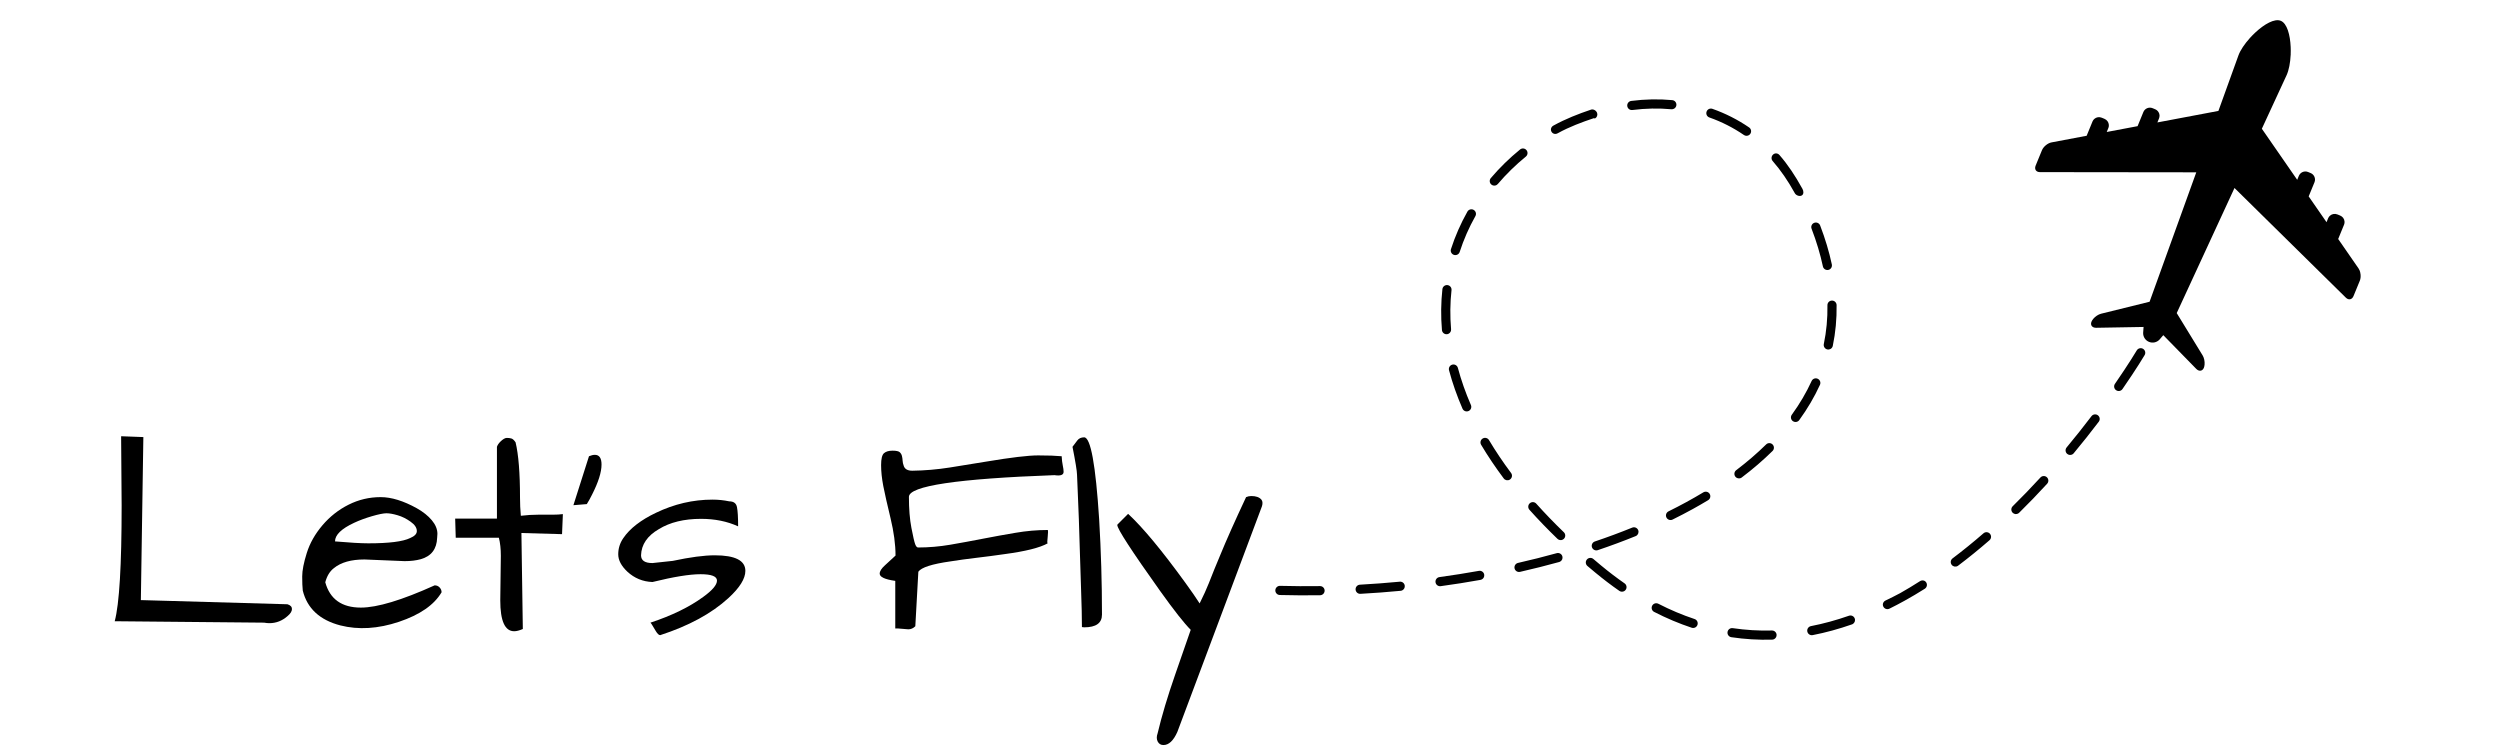 <svg xmlns="http://www.w3.org/2000/svg" xmlns:xlink="http://www.w3.org/1999/xlink" width="1000" zoomAndPan="magnify" viewBox="0 0 750 225" height="300" preserveAspectRatio="xMidYMid meet" version="1.2"><defs><clipPath id="9e9d76b30a"><path d="M 382.598 29.746 L 643.785 29.746 L 643.785 191.922 L 382.598 191.922 Z M 382.598 29.746 "/></clipPath><clipPath id="15ecdc4476"><path d="M 610 6.062 L 708.195 6.062 L 708.195 111.621 L 610 111.621 Z M 610 6.062 "/></clipPath></defs><g id="4958139690"><g clip-rule="nonzero" clip-path="url(#9e9d76b30a)"><path style=" stroke:none;fill-rule:nonzero;fill:#000000;fill-opacity:1;" d="M 478.164 35.449 C 474.5 36.672 470.793 38.062 467.355 39.957 L 467.281 39.996 C 466.621 40.363 465.812 40.168 465.445 39.508 C 465.074 38.84 465.344 38.051 466.008 37.688 L 466.082 37.645 C 469.664 35.672 473.496 34.168 477.316 32.887 C 478.039 32.648 478.898 33.18 479.137 33.902 C 479.352 34.543 479.07 35.227 478.5 35.543 C 478.426 35.582 478.246 35.422 478.164 35.449 Z M 447.402 55.363 C 446.824 54.871 446.758 54.004 447.246 53.426 C 449.875 50.332 452.824 47.445 456.016 44.848 C 456.602 44.367 457.469 44.457 457.949 45.047 C 458.43 45.633 458.34 46.5 457.75 46.98 C 454.691 49.473 451.863 52.242 449.34 55.207 C 449.23 55.336 449.102 55.441 448.961 55.52 C 448.473 55.789 447.852 55.746 447.402 55.363 Z M 501.418 32.777 C 497.609 32.422 493.676 32.5 489.719 33.004 C 488.961 33.102 488.273 32.566 488.18 31.816 C 488.082 31.062 488.617 30.375 489.371 30.277 C 493.523 29.746 497.668 29.664 501.672 30.039 C 502.43 30.105 502.988 30.777 502.918 31.535 C 502.875 32.004 502.594 32.398 502.211 32.609 C 501.977 32.738 501.703 32.801 501.418 32.777 Z M 436.176 76.465 C 435.453 76.234 435.055 75.457 435.289 74.734 C 436.539 70.859 438.199 67.078 440.219 63.488 C 440.594 62.828 441.434 62.59 442.094 62.965 C 442.754 63.336 442.988 64.176 442.617 64.836 C 440.684 68.266 439.102 71.879 437.906 75.582 C 437.793 75.926 437.559 76.199 437.258 76.363 C 436.941 76.535 436.551 76.586 436.176 76.465 Z M 523.18 40.504 C 519.98 38.309 516.492 36.539 512.812 35.242 C 512.094 34.992 511.719 34.207 511.973 33.492 C 512.223 32.773 513.008 32.395 513.723 32.648 C 517.633 34.027 521.34 35.906 524.738 38.234 C 525.363 38.664 525.523 39.52 525.09 40.145 C 524.969 40.328 524.805 40.473 524.625 40.574 C 524.184 40.816 523.625 40.809 523.18 40.504 Z M 434.07 100.266 C 433.312 100.332 432.648 99.766 432.582 99.012 C 432.23 94.887 432.281 90.758 432.719 86.746 C 432.805 85.988 433.484 85.445 434.234 85.527 C 434.992 85.609 435.535 86.289 435.453 87.043 C 435.031 90.883 434.988 94.832 435.324 98.777 C 435.371 99.336 435.078 99.848 434.617 100.102 C 434.453 100.191 434.266 100.25 434.07 100.266 Z M 540.508 58.652 C 539.844 59.02 538.797 58.605 538.43 57.941 L 538.305 57.715 C 536.398 54.262 534.223 51.086 531.793 48.301 C 531.293 47.727 531.375 46.848 531.949 46.348 C 532.52 45.848 533.34 45.934 533.84 46.508 C 536.398 49.441 538.617 52.82 540.613 56.445 L 540.746 56.676 C 541.109 57.34 541.176 58.285 540.512 58.648 C 540.508 58.648 540.508 58.652 540.508 58.652 Z M 440.562 123.312 C 439.867 123.613 439.055 123.297 438.75 122.602 C 437.086 118.773 435.723 114.895 434.707 111.074 C 434.512 110.34 434.949 109.586 435.68 109.391 C 436.418 109.195 437.168 109.633 437.363 110.367 C 438.348 114.055 439.664 117.801 441.273 121.504 C 441.559 122.156 441.293 122.918 440.676 123.254 C 440.641 123.277 440.602 123.293 440.562 123.312 Z M 548.5 80.977 C 547.758 81.129 547.027 80.66 546.867 79.918 C 546.082 76.234 544.938 72.434 543.477 68.625 C 543.199 67.918 543.551 67.121 544.262 66.852 C 544.969 66.578 545.77 66.93 546.043 67.637 C 547.555 71.578 548.738 75.516 549.555 79.344 C 549.688 79.949 549.395 80.547 548.879 80.836 C 548.762 80.898 548.637 80.945 548.5 80.977 Z M 451.121 143.535 C 448.625 140.203 446.34 136.805 444.336 133.438 C 443.945 132.781 444.16 131.941 444.812 131.551 C 445.473 131.16 446.309 131.375 446.699 132.027 C 448.656 135.312 450.883 138.629 453.32 141.891 C 453.777 142.496 453.652 143.359 453.043 143.812 C 452.996 143.855 452.938 143.887 452.883 143.918 C 452.293 144.242 451.539 144.094 451.121 143.535 Z M 396.035 178.574 C 391.996 178.637 387.926 178.609 383.938 178.504 C 383.18 178.484 382.578 177.852 382.598 177.094 C 382.621 176.336 383.254 175.734 384.012 175.754 C 387.961 175.859 391.992 175.887 395.996 175.828 C 396.754 175.812 397.379 176.422 397.391 177.18 C 397.395 177.707 397.109 178.168 396.68 178.402 C 396.488 178.512 396.27 178.57 396.035 178.574 Z M 548.207 104.832 C 547.465 104.676 546.988 103.949 547.145 103.207 C 547.93 99.434 548.293 95.52 548.23 91.57 C 548.215 90.809 548.82 90.184 549.582 90.172 C 550.34 90.16 550.965 90.766 550.98 91.523 C 551.043 95.68 550.66 99.801 549.836 103.766 C 549.75 104.172 549.492 104.504 549.152 104.688 C 548.875 104.844 548.543 104.902 548.207 104.832 Z M 420.191 177.242 C 416.195 177.625 412.137 177.93 408.125 178.148 C 407.367 178.195 406.719 177.613 406.676 176.855 C 406.633 176.098 407.215 175.449 407.973 175.406 C 411.945 175.188 415.973 174.883 419.93 174.508 C 420.691 174.434 421.359 174.988 421.43 175.746 C 421.484 176.309 421.191 176.824 420.727 177.078 C 420.566 177.168 420.387 177.227 420.191 177.242 Z M 444.152 173.965 C 440.234 174.668 436.215 175.305 432.203 175.852 C 431.449 175.953 430.758 175.43 430.656 174.676 C 430.551 173.922 431.078 173.23 431.832 173.129 C 435.805 172.582 439.785 171.953 443.668 171.258 C 444.414 171.125 445.129 171.617 445.262 172.367 C 445.371 172.961 445.078 173.539 444.574 173.816 C 444.445 173.883 444.305 173.938 444.152 173.965 Z M 467.246 161.656 C 464.266 158.777 461.434 155.844 458.824 152.926 C 458.32 152.359 458.367 151.488 458.934 150.984 C 459.5 150.48 460.367 150.527 460.875 151.094 C 463.438 153.957 466.223 156.848 469.156 159.676 C 469.703 160.207 469.715 161.074 469.188 161.621 C 469.09 161.723 468.98 161.805 468.863 161.871 C 468.352 162.152 467.691 162.082 467.246 161.656 Z M 537.852 126.336 C 537.234 125.891 537.098 125.027 537.547 124.414 C 539.91 121.164 541.906 117.758 543.488 114.301 C 543.805 113.613 544.617 113.309 545.309 113.625 C 546 113.941 546.305 114.758 545.988 115.445 C 544.332 119.07 542.242 122.629 539.773 126.031 C 539.648 126.203 539.492 126.332 539.32 126.43 C 538.871 126.676 538.297 126.66 537.852 126.336 Z M 467.758 168.602 C 463.941 169.66 459.992 170.652 456.012 171.559 C 455.273 171.727 454.539 171.262 454.367 170.52 C 454.203 169.781 454.668 169.043 455.406 168.875 C 459.344 167.984 463.246 167 467.016 165.953 C 467.75 165.75 468.508 166.176 468.711 166.906 C 468.887 167.531 468.598 168.18 468.051 168.48 C 467.961 168.527 467.863 168.57 467.758 168.602 Z M 520.594 142.98 C 520.137 142.375 520.258 141.512 520.863 141.055 C 524.121 138.586 527.145 135.988 529.836 133.332 C 530.375 132.797 531.246 132.805 531.777 133.344 C 532.312 133.887 532.309 134.754 531.766 135.289 C 528.988 138.031 525.875 140.711 522.523 143.246 C 522.469 143.289 522.414 143.324 522.355 143.355 C 521.766 143.684 521.012 143.531 520.594 142.98 Z M 490.703 160.832 C 487.059 162.312 483.234 163.73 479.336 165.047 C 478.613 165.289 477.836 164.902 477.59 164.184 C 477.348 163.465 477.738 162.684 478.457 162.441 C 482.301 161.145 486.074 159.746 489.664 158.285 C 490.367 158 491.168 158.336 491.457 159.039 C 491.719 159.691 491.449 160.43 490.848 160.762 C 490.801 160.789 490.75 160.812 490.703 160.832 Z M 501.77 155.871 C 501.09 156.207 500.266 155.926 499.93 155.246 C 499.594 154.562 499.875 153.742 500.559 153.406 C 504.215 151.602 507.738 149.68 511.016 147.699 C 511.66 147.316 512.512 147.52 512.902 148.168 C 513.297 148.816 513.086 149.664 512.438 150.055 C 510.957 150.945 509.426 151.836 507.871 152.691 C 505.906 153.773 503.855 154.844 501.77 155.871 Z M 485.805 177.266 C 483.379 175.582 480.941 173.727 478.559 171.75 C 477.766 171.094 476.988 170.441 476.219 169.789 C 475.645 169.297 475.574 168.426 476.07 167.852 C 476.562 167.27 477.426 167.203 478.008 167.695 C 478.762 168.34 479.531 168.988 480.312 169.633 C 482.637 171.562 485.012 173.367 487.375 175.012 C 487.996 175.445 488.152 176.301 487.719 176.922 C 487.594 177.105 487.434 177.242 487.254 177.344 C 486.812 177.586 486.246 177.578 485.805 177.266 Z M 634.832 117.062 C 634.207 116.633 634.051 115.777 634.484 115.152 C 638.672 109.098 641 105.164 641.023 105.129 C 641.41 104.477 642.25 104.254 642.906 104.641 C 643.559 105.027 643.777 105.875 643.391 106.527 C 643.297 106.691 640.992 110.574 636.742 116.715 C 636.621 116.898 636.457 117.039 636.277 117.137 C 635.836 117.383 635.277 117.371 634.832 117.062 Z M 507.508 188.32 C 503.73 187.066 499.938 185.473 496.242 183.57 C 495.566 183.227 495.305 182.395 495.648 181.719 C 496 181.043 496.824 180.781 497.504 181.125 C 501.07 182.961 504.73 184.5 508.371 185.711 C 509.094 185.949 509.48 186.723 509.242 187.445 C 509.129 187.789 508.898 188.055 508.605 188.219 C 508.277 188.395 507.883 188.445 507.508 188.32 Z M 620.168 136.172 C 619.586 135.684 619.504 134.82 619.988 134.234 C 622.512 131.199 625.02 128.043 627.445 124.855 C 627.906 124.25 628.766 124.133 629.371 124.59 C 629.977 125.051 630.094 125.91 629.633 126.516 C 627.188 129.738 624.652 132.93 622.102 135.992 C 621.988 136.125 621.855 136.238 621.711 136.316 C 621.227 136.586 620.613 136.543 620.168 136.172 Z M 531.641 191.898 C 527.551 192.012 523.438 191.762 519.414 191.164 C 518.664 191.055 518.145 190.355 518.258 189.602 C 518.371 188.852 519.07 188.336 519.82 188.445 C 523.684 189.02 527.633 189.258 531.566 189.148 C 532.324 189.129 532.957 189.723 532.98 190.484 C 532.996 191.016 532.703 191.484 532.27 191.727 C 532.082 191.828 531.871 191.891 531.641 191.898 Z M 603.793 153.816 C 603.262 153.277 603.27 152.402 603.812 151.871 C 606.586 149.148 609.379 146.25 612.117 143.262 C 612.629 142.699 613.5 142.66 614.059 143.172 C 614.621 143.688 614.656 144.555 614.145 145.117 C 611.375 148.141 608.547 151.074 605.738 153.832 C 605.648 153.922 605.543 154 605.438 154.059 C 604.91 154.348 604.234 154.266 603.793 153.816 Z M 585.5 169.438 C 585.043 168.832 585.164 167.969 585.773 167.512 C 588.848 165.195 591.969 162.668 595.043 159.996 C 595.613 159.496 596.484 159.559 596.98 160.129 C 597.48 160.703 597.418 161.57 596.844 162.07 C 593.723 164.785 590.555 167.355 587.426 169.711 C 587.371 169.75 587.32 169.785 587.262 169.816 C 586.672 170.141 585.918 169.992 585.5 169.438 Z M 555.59 187.316 C 551.656 188.695 547.691 189.781 543.805 190.535 C 543.059 190.68 542.34 190.195 542.191 189.449 C 542.047 188.703 542.535 187.984 543.277 187.836 C 547.039 187.105 550.871 186.059 554.68 184.723 C 555.395 184.473 556.18 184.852 556.43 185.566 C 556.656 186.211 556.375 186.906 555.801 187.223 C 555.734 187.262 555.664 187.289 555.59 187.316 Z M 571.355 180.23 C 569.855 181.059 568.336 181.859 566.836 182.598 C 566.152 182.938 565.332 182.66 564.996 181.977 C 564.652 181.297 564.957 180.508 565.633 180.168 C 567.098 179.445 568.617 178.73 570.086 177.922 C 570.086 177.922 570.09 177.918 570.09 177.918 C 572.059 176.832 574.027 175.59 576 174.352 C 576.645 173.949 577.461 174.082 577.863 174.727 C 578.27 175.367 578.078 176.223 577.434 176.629 C 575.418 177.895 573.379 179.117 571.363 180.227 C 571.363 180.227 571.363 180.23 571.355 180.23 "/></g><g clip-rule="nonzero" clip-path="url(#15ecdc4476)"><path style=" stroke:none;fill-rule:nonzero;fill:#000000;fill-opacity:1;" d="M 708.168 82.324 C 708.145 82.086 708.102 81.852 708.047 81.625 C 708.039 81.598 708.027 81.57 708.02 81.539 C 707.98 81.398 707.938 81.262 707.883 81.125 C 707.793 80.906 707.688 80.703 707.562 80.527 L 701.449 71.691 C 701.473 71.648 701.496 71.598 701.516 71.551 L 703.234 67.363 C 703.355 67.062 703.379 66.777 703.363 66.473 C 703.316 65.688 702.809 64.977 702.035 64.66 L 701.254 64.34 C 700.477 64.023 699.605 64.16 699.02 64.691 C 698.793 64.895 698.598 65.109 698.473 65.41 L 697.961 66.656 L 692.602 58.914 C 692.621 58.871 692.645 58.828 692.66 58.785 L 694.348 54.676 C 694.789 53.602 694.273 52.359 693.195 51.918 L 692.414 51.598 C 691.828 51.355 691.191 51.402 690.664 51.668 C 690.652 51.676 690.633 51.68 690.621 51.688 C 690.594 51.703 690.566 51.719 690.539 51.734 C 690.398 51.816 690.266 51.906 690.148 52.016 C 690.152 52.016 690.152 52.02 690.16 52.023 C 689.949 52.219 689.773 52.465 689.656 52.75 L 689.164 53.949 L 678.555 38.625 L 685.984 22.547 C 686.672 21.039 687.09 18.801 687.199 16.457 C 687.199 16.449 687.199 16.438 687.199 16.426 C 687.223 16.457 687.234 16.473 687.234 16.473 C 687.227 16.434 687.211 16.391 687.203 16.348 C 687.234 15.605 687.234 14.852 687.203 14.109 C 687.047 10.434 686.105 7.008 684.234 6.242 C 682.371 5.477 679.301 7.238 676.613 9.738 C 676.066 10.242 675.535 10.785 675.031 11.34 C 674.988 11.363 674.949 11.387 674.906 11.414 C 674.906 11.414 674.93 11.41 674.973 11.402 C 674.973 11.406 674.969 11.406 674.969 11.406 C 673.391 13.16 672.105 15.051 671.535 16.617 L 665.523 33.277 L 647.215 36.73 L 647.703 35.531 C 647.82 35.246 647.867 34.949 647.859 34.66 C 647.863 34.66 647.867 34.66 647.875 34.664 C 647.863 34.504 647.836 34.352 647.793 34.203 C 647.781 34.168 647.777 34.133 647.766 34.098 C 647.762 34.086 647.754 34.07 647.75 34.055 C 647.559 33.496 647.141 33.016 646.551 32.773 L 645.77 32.453 C 644.695 32.012 643.453 32.531 643.012 33.605 L 641.328 37.719 C 641.309 37.762 641.297 37.805 641.281 37.848 L 632.02 39.594 L 632.531 38.348 C 632.656 38.047 632.668 37.758 632.652 37.453 C 632.605 36.664 632.086 35.953 631.312 35.637 L 630.527 35.312 C 629.754 34.996 628.895 35.141 628.305 35.668 C 628.082 35.875 627.898 36.094 627.773 36.395 L 626.055 40.582 C 626.035 40.629 626.02 40.68 626.004 40.727 L 615.449 42.719 C 614.305 42.934 613.027 43.996 612.586 45.07 L 610.691 49.688 C 610.25 50.762 610.82 51.637 611.984 51.637 L 658.883 51.695 L 644.875 90.523 L 630.324 94.117 C 629.484 94.324 628.582 94.938 627.98 95.652 C 627.75 95.93 627.562 96.219 627.445 96.508 C 627.023 97.535 627.652 98.363 628.852 98.336 L 643.07 98.086 C 643.004 98.691 642.961 99.297 642.945 99.871 C 642.91 101.047 643.613 102.121 644.703 102.562 C 645.789 103.012 647.043 102.742 647.844 101.883 C 648.227 101.469 648.613 101.02 648.988 100.547 L 658.871 110.66 C 659.703 111.516 660.734 111.375 661.16 110.344 C 661.273 110.059 661.348 109.719 661.375 109.355 C 661.453 108.43 661.238 107.355 660.789 106.621 L 653.016 93.922 L 670.348 56.398 L 703.762 89.305 C 704.59 90.121 705.609 89.902 706.051 88.828 L 706.469 87.809 L 706.895 86.773 L 707.949 84.207 C 708.168 83.672 708.238 82.992 708.168 82.324 "/></g><g style="fill:#000000;fill-opacity:1;"><g transform="translate(29.82, 188.122)"><path style="stroke:none" d="M 6.672 -36.469 L 6.516 -57.25 L 13.188 -57 L 12.438 -8.094 L 56.422 -6.844 C 57.316 -6.562 57.766 -6.086 57.766 -5.422 C 57.766 -4.754 57.344 -4.062 56.5 -3.344 C 54.883 -1.895 53.051 -1.172 51 -1.172 C 50.5 -1.172 49.969 -1.223 49.406 -1.328 L 4.594 -1.75 C 5.977 -6.926 6.672 -18.5 6.672 -36.469 Z M 6.672 -36.469 "/></g></g><g style="fill:#000000;fill-opacity:1;"><g transform="translate(88.989, 188.122)"><path style="stroke:none" d="M 19.281 -5.844 C 24.176 -5.844 31.551 -8.066 41.406 -12.516 C 42.008 -12.516 42.504 -12.305 42.891 -11.891 C 43.285 -11.473 43.484 -10.988 43.484 -10.438 C 41.254 -6.645 36.992 -3.691 30.703 -1.578 C 24.422 0.523 18.555 0.883 13.109 -0.5 C 6.93 -2.113 3.176 -5.594 1.844 -10.938 C 1.727 -11.988 1.672 -13.406 1.672 -15.188 C 1.672 -16.969 2.129 -19.316 3.047 -22.234 C 3.961 -25.16 5.531 -27.93 7.75 -30.547 C 9.977 -33.16 12.594 -35.219 15.594 -36.719 C 18.602 -38.227 21.805 -38.984 25.203 -38.984 C 28.43 -38.984 32.051 -37.867 36.062 -35.641 C 37.945 -34.578 39.445 -33.379 40.562 -32.047 C 41.676 -30.711 42.234 -29.352 42.234 -27.969 C 42.234 -27.57 42.207 -27.18 42.156 -26.797 C 42.039 -23.398 40.395 -21.254 37.219 -20.359 C 35.832 -19.973 34.223 -19.781 32.391 -19.781 L 20.359 -20.281 C 16.359 -20.281 13.301 -19.414 11.188 -17.688 C 9.957 -16.75 9.094 -15.332 8.594 -13.438 C 9.988 -8.375 13.551 -5.844 19.281 -5.844 Z M 34.172 -31.625 C 32.922 -32.52 31.629 -33.16 30.297 -33.547 C 28.961 -33.941 27.848 -34.141 26.953 -34.141 C 26.066 -34.141 24.617 -33.848 22.609 -33.266 C 20.609 -32.68 18.832 -32.023 17.281 -31.297 C 13.438 -29.516 11.516 -27.648 11.516 -25.703 C 15.973 -25.316 19.312 -25.125 21.531 -25.125 C 27.707 -25.125 31.879 -25.648 34.047 -26.703 C 35.391 -27.266 36.062 -27.961 36.062 -28.797 C 36.062 -29.797 35.43 -30.738 34.172 -31.625 Z M 34.172 -31.625 "/></g></g><g style="fill:#000000;fill-opacity:1;"><g transform="translate(135.222, 188.122)"><path style="stroke:none" d="M 14.859 -8.016 L 15.031 -21.375 C 15.031 -23.477 14.832 -25.285 14.438 -26.797 L 1.5 -26.797 L 1.328 -32.547 L 13.859 -32.547 L 13.859 -54.078 C 14.023 -54.586 14.359 -55.094 14.859 -55.594 C 15.641 -56.363 16.289 -56.75 16.812 -56.75 C 17.344 -56.75 17.801 -56.691 18.188 -56.578 C 18.582 -56.473 19.004 -56.086 19.453 -55.422 C 20.336 -51.742 20.781 -46.207 20.781 -38.812 C 20.781 -36.977 20.863 -35.172 21.031 -33.391 C 22.812 -33.609 24.594 -33.719 26.375 -33.719 C 26.375 -33.719 27.82 -33.719 30.719 -33.719 C 31.77 -33.719 32.742 -33.773 33.641 -33.891 L 33.391 -27.875 L 21.203 -28.219 L 21.625 0.578 C 20.613 1.023 19.75 1.25 19.031 1.25 C 16.25 1.25 14.859 -1.836 14.859 -8.016 Z M 14.859 -8.016 "/></g></g><g style="fill:#000000;fill-opacity:1;"><g transform="translate(169.772, 188.122)"><path style="stroke:none" d="M 8.688 -51.672 C 10.02 -51.672 10.688 -50.695 10.688 -48.75 C 10.688 -46.469 9.738 -43.461 7.844 -39.734 C 7.289 -38.617 6.766 -37.672 6.266 -36.891 L 2.25 -36.562 L 6.922 -51.25 C 7.586 -51.531 8.176 -51.672 8.688 -51.672 Z M 8.688 -51.672 "/></g></g><g style="fill:#000000;fill-opacity:1;"><g transform="translate(183.626, 188.122)"><path style="stroke:none" d="M 30.797 -21.531 C 36.922 -21.531 39.984 -19.973 39.984 -16.859 C 39.984 -14.523 38.285 -11.801 34.891 -8.688 C 29.828 -4.062 23.008 -0.359 14.438 2.422 C 14.051 2.422 13.617 2.031 13.141 1.25 C 12.672 0.469 12.312 -0.129 12.062 -0.547 C 11.812 -0.961 11.629 -1.223 11.516 -1.328 C 17.91 -3.441 23.172 -6.004 27.297 -9.016 C 30.078 -11.016 31.469 -12.656 31.469 -13.938 C 31.469 -15.219 29.828 -15.859 26.547 -15.859 C 23.266 -15.859 18.453 -15.078 12.109 -13.516 C 9.211 -13.629 6.707 -14.66 4.594 -16.609 C 2.758 -18.336 1.844 -20.078 1.844 -21.828 C 1.844 -23.578 2.344 -25.188 3.344 -26.656 C 4.344 -28.133 5.676 -29.516 7.344 -30.797 C 9.008 -32.078 10.957 -33.242 13.188 -34.297 C 18.645 -36.922 24.289 -38.234 30.125 -38.234 C 31.852 -38.234 33.523 -38.062 35.141 -37.719 C 36.473 -37.719 37.25 -37.133 37.469 -35.969 C 37.695 -34.801 37.812 -32.883 37.812 -30.219 C 34.531 -31.719 30.828 -32.469 26.703 -32.469 C 21.586 -32.469 17.359 -31.438 14.016 -29.375 C 10.566 -27.375 8.789 -24.758 8.688 -21.531 C 8.688 -19.977 9.828 -19.203 12.109 -19.203 L 18.203 -19.859 C 23.43 -20.973 27.629 -21.531 30.797 -21.531 Z M 30.797 -21.531 "/></g></g><g style="fill:#000000;fill-opacity:1;"><g transform="translate(226.521, 188.122)"><path style="stroke:none" d=""/></g></g><g style="fill:#000000;fill-opacity:1;"><g transform="translate(260.737, 188.122)"><path style="stroke:none" d="M 7.844 -13.859 C 4.727 -14.297 3.172 -15.02 3.172 -16.031 C 3.172 -16.75 3.695 -17.582 4.75 -18.531 C 5.812 -19.477 6.867 -20.453 7.922 -21.453 C 7.922 -24.785 7.422 -28.523 6.422 -32.672 C 5.422 -36.816 4.695 -40.031 4.25 -42.312 C 3.812 -44.594 3.594 -46.68 3.594 -48.578 C 3.594 -50.473 3.883 -51.672 4.469 -52.172 C 5.051 -52.672 5.898 -52.922 7.016 -52.922 C 8.129 -52.922 8.852 -52.766 9.188 -52.453 C 9.52 -52.148 9.738 -51.773 9.844 -51.328 C 9.957 -50.879 10.023 -50.406 10.047 -49.906 C 10.078 -49.406 10.176 -48.938 10.344 -48.5 C 10.625 -47.438 11.488 -46.906 12.938 -46.906 C 16.664 -46.957 20.395 -47.273 24.125 -47.859 C 27.852 -48.453 31.551 -49.051 35.219 -49.656 C 42.562 -50.883 47.723 -51.5 50.703 -51.5 C 53.68 -51.5 56.035 -51.414 57.766 -51.25 C 57.816 -50.188 57.926 -49.266 58.094 -48.484 C 58.258 -47.711 58.344 -47.078 58.344 -46.578 C 58.344 -45.629 57.426 -45.297 55.594 -45.578 C 26.488 -44.516 11.938 -42.344 11.938 -39.062 C 11.938 -35.445 12.188 -32.344 12.688 -29.75 C 13.188 -27.164 13.562 -25.539 13.812 -24.875 C 14.062 -24.207 14.352 -23.875 14.688 -23.875 C 17.863 -23.875 21.078 -24.148 24.328 -24.703 C 27.586 -25.266 30.844 -25.863 34.094 -26.5 C 37.352 -27.133 40.625 -27.727 43.906 -28.281 C 47.188 -28.844 50.41 -29.125 53.578 -29.125 C 53.641 -29.125 53.672 -28.914 53.672 -28.5 C 53.672 -28.082 53.641 -27.625 53.578 -27.125 C 53.41 -25.789 53.41 -25.125 53.578 -25.125 C 51.191 -23.789 46.852 -22.707 40.562 -21.875 C 37.832 -21.477 35.051 -21.113 32.219 -20.781 C 29.383 -20.445 26.77 -20.086 24.375 -19.703 C 18.863 -18.922 15.66 -17.891 14.766 -16.609 L 13.859 -0.25 C 13.242 0.363 12.547 0.672 11.766 0.672 L 8.688 0.422 C 8.406 0.422 8.125 0.422 7.844 0.422 Z M 7.844 -13.859 "/></g></g><g style="fill:#000000;fill-opacity:1;"><g transform="translate(319.906, 188.122)"><path style="stroke:none" d="M 3.75 -32.375 C 3.645 -35.383 3.535 -38.07 3.422 -40.438 C 3.305 -42.801 3.234 -44.551 3.203 -45.688 C 3.18 -46.832 2.727 -49.629 1.844 -54.078 C 2.344 -54.754 2.828 -55.395 3.297 -56 C 3.766 -56.613 4.445 -56.922 5.344 -56.922 C 7.289 -56.922 8.789 -48.711 9.844 -32.297 C 10.406 -22.785 10.688 -13.27 10.688 -3.75 C 10.688 -1.195 8.906 0.078 5.344 0.078 L 4.672 0 C 4.672 -2.895 4.586 -6.594 4.422 -11.094 C 4.254 -15.602 4.129 -19.523 4.047 -22.859 C 3.961 -26.203 3.863 -29.375 3.75 -32.375 Z M 3.75 -32.375 "/></g></g><g style="fill:#000000;fill-opacity:1;"><g transform="translate(333.342, 188.122)"><path style="stroke:none" d="M 19.859 31.469 C 18.691 34.082 17.301 35.391 15.688 35.391 C 14.906 35.391 14.332 35.039 13.969 34.344 C 13.613 33.645 13.602 32.828 13.938 31.891 C 15.164 26.711 16.93 20.812 19.234 14.188 C 21.547 7.562 23.094 3.109 23.875 0.828 C 21.926 -1.117 18.863 -5.008 14.688 -10.844 C 6.125 -22.863 1.844 -29.457 1.844 -30.625 C 1.844 -30.688 1.867 -30.742 1.922 -30.797 L 5.094 -33.969 C 9.488 -29.906 15.219 -23.004 22.281 -13.266 C 24.062 -10.816 25.484 -8.758 26.547 -7.094 C 27.711 -9.426 28.629 -11.441 29.297 -13.141 C 29.961 -14.836 30.504 -16.203 30.922 -17.234 C 31.336 -18.266 31.91 -19.645 32.641 -21.375 C 34.523 -25.988 37.141 -31.859 40.484 -38.984 C 40.984 -39.203 41.508 -39.312 42.062 -39.312 C 43.457 -39.312 44.461 -38.953 45.078 -38.234 C 45.297 -37.953 45.406 -37.629 45.406 -37.266 C 45.406 -36.898 45.348 -36.551 45.234 -36.219 Z M 19.859 31.469 "/></g></g></g></svg>